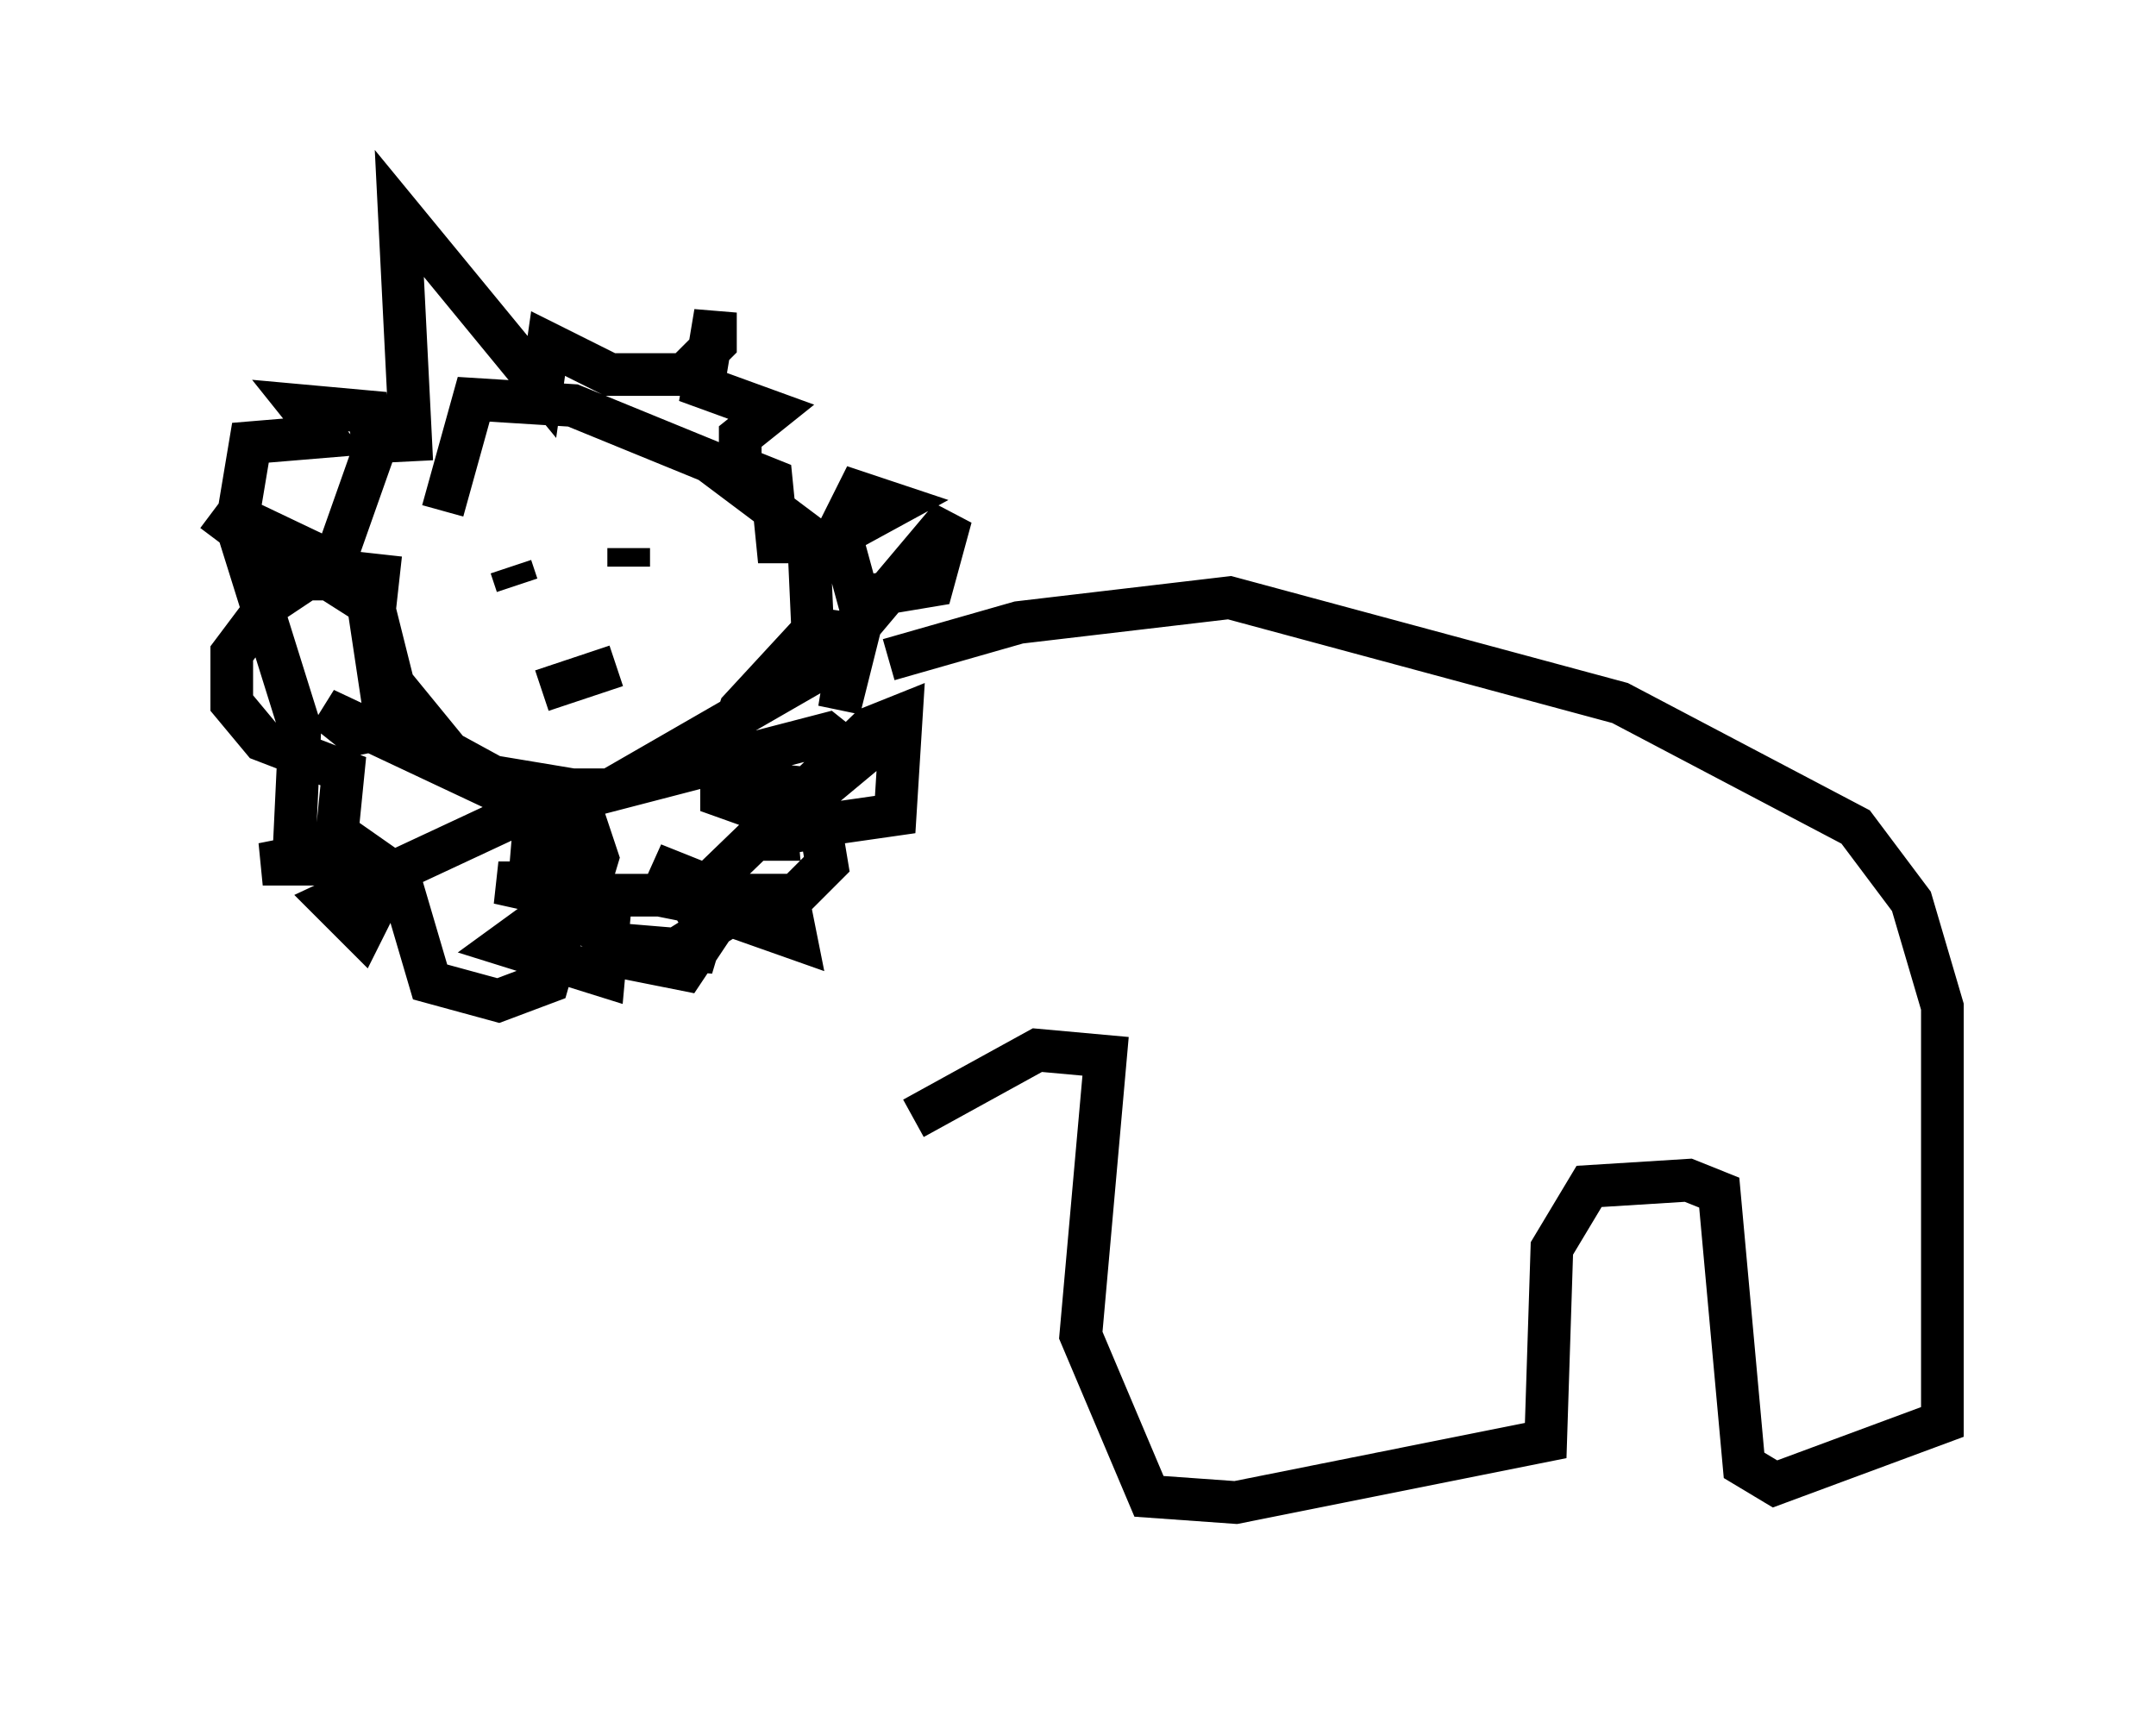 <?xml version="1.0" encoding="utf-8" ?>
<svg baseProfile="full" height="40.212" version="1.1" width="50.525" xmlns="http://www.w3.org/2000/svg" xmlns:ev="http://www.w3.org/2001/xml-events" xmlns:xlink="http://www.w3.org/1999/xlink"><defs /><rect fill="white" height="40.212" width="50.525" x="0" y="0" /><path d="M10.81, 10.665 m-1.888, 2.324 l-0.145, 1.307 0.436, 1.743 l1.307, 1.598 1.598, 0.872 l2.179, 0.0 4.793, -2.76 l-0.145, -3.196 -2.324, -1.743 l-3.196, -1.307 -2.324, -0.145 l-0.726, 2.615 m2.76, 0.872 l0.0, 0.0 m-1.888, 0.291 l0.0, 0.0 m0.726, 0.145 l0.145, 0.436 m2.615, -0.872 l0.0, 0.436 m-2.034, 2.905 l1.743, -0.581 m-4.793, -4.793 l-0.291, -5.81 3.341, 4.067 l0.145, -1.017 1.453, 0.726 l1.743, 0.0 0.726, -0.726 l0.0, -0.726 -0.291, 1.743 l1.598, 0.581 -0.726, 0.581 l0.0, 0.726 0.726, 0.291 l0.145, 1.453 1.162, 0.0 l1.598, -0.872 -0.872, -0.291 l-0.436, 0.872 0.436, 1.598 l1.743, -0.291 0.436, -1.598 l-2.324, 2.76 -0.291, 1.743 l0.436, -1.743 -1.017, -0.145 l-1.743, 1.888 -0.436, 1.307 l0.0, 0.726 2.034, 0.726 l2.034, -0.291 0.145, -2.324 l-0.726, 0.291 -4.212, 4.067 l2.469, 0.872 -0.145, -0.726 l-0.872, -0.145 -2.324, 1.453 l0.726, 0.145 0.581, -0.872 l-0.436, -0.726 -0.726, -0.145 l-2.034, 0.0 -1.598, 1.162 l2.324, 0.726 0.145, -1.598 l-2.615, -0.581 0.726, 0.0 l0.145, -1.743 -4.939, -2.324 l0.726, 0.581 0.726, -0.145 l-0.436, -2.905 -1.598, -1.017 l-0.726, 0.0 1.598, -0.145 l0.872, -2.469 -0.145, -0.872 l-1.598, -0.145 0.581, 0.726 l-1.743, 0.145 -0.291, 1.743 l3.05, 1.453 -1.453, 0.0 l-0.872, 0.581 -0.872, 1.162 l0.0, 1.162 0.726, 0.872 l1.888, 0.726 -0.145, 1.453 l1.453, 1.017 0.726, 2.469 l1.598, 0.436 1.162, -0.436 l0.581, -2.034 0.0, -2.469 l-0.872, -0.145 0.436, 0.726 l0.726, 0.145 0.291, 0.872 l-0.436, 1.453 1.017, 0.581 l1.743, 0.145 0.436, -1.453 l-1.453, -0.581 1.453, 0.726 l1.888, 0.0 0.726, -0.726 l-0.145, -0.872 -1.743, 0.291 l0.726, 0.0 -0.145, -1.598 l-1.598, 0.145 2.76, 0.291 l0.872, -0.726 -0.726, -0.581 l-7.263, 1.888 -4.358, 2.034 l0.726, 0.726 0.436, -0.872 l-0.581, -0.726 -2.179, 0.0 l0.726, -0.145 0.145, -3.05 l-1.453, -4.648 -0.581, -0.436 m15.832, 3.486 l3.05, -0.872 4.939, -0.581 l9.151, 2.469 5.52, 2.905 l1.307, 1.743 0.726, 2.469 l0.0, 9.732 -3.922, 1.453 l-0.726, -0.436 -0.581, -6.391 l-0.726, -0.291 -2.324, 0.145 l-0.872, 1.453 -0.145, 4.503 l-7.263, 1.453 -2.034, -0.145 l-1.598, -3.777 0.581, -6.536 l-1.598, -0.145 -2.905, 1.598 " fill="none" stroke="black" stroke-width="1" /></svg>